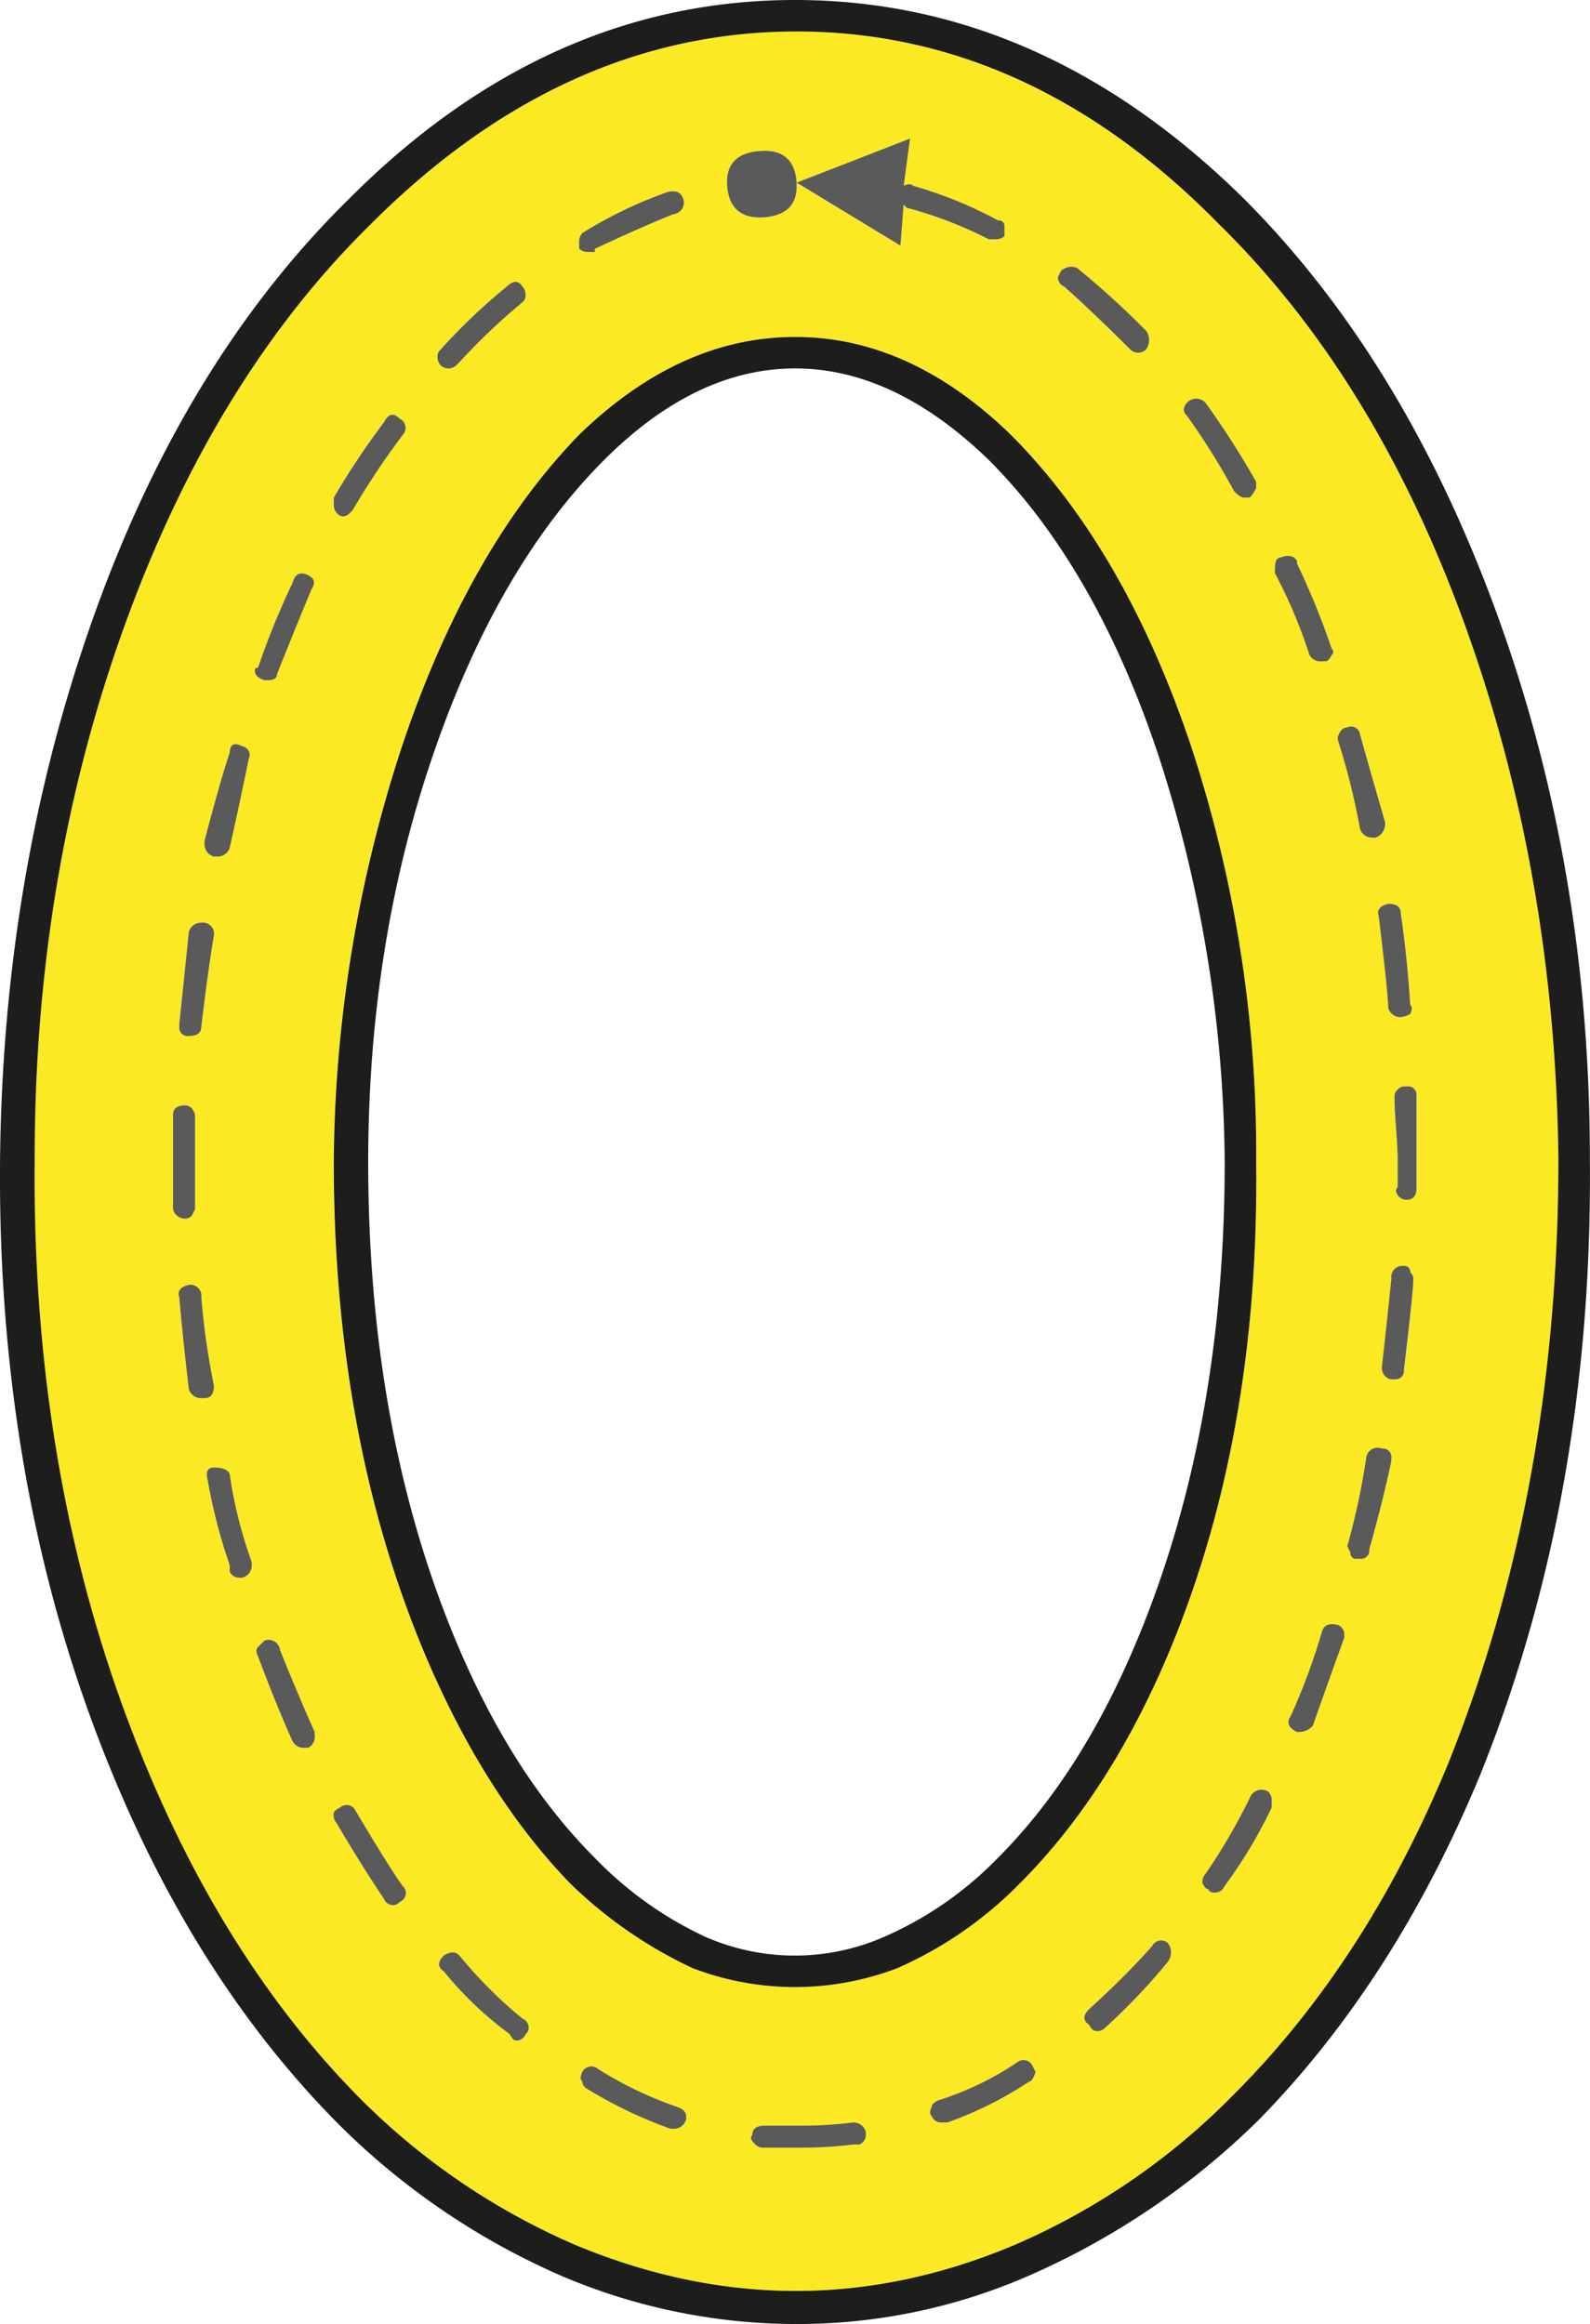 <svg id="Layer_1" data-name="Layer 1" xmlns="http://www.w3.org/2000/svg" viewBox="0 0 252.53 369"><path d="M127.53,30.42q-.51-5.25-6-4.75t-5,5.75q.5,5.25,6,4.75c3.57-.32,5.25-2.16,5-5.49l16.48,10,.5-6.5.5.5a64.57,64.57,0,0,1,13,5h1a2.07,2.07,0,0,0,1.5-.5v-1.5a.89.89,0,0,0-1-1,67.86,67.86,0,0,0-13.5-5.5q-.51-.5-1.5,0l1-7.5-18,7A1.94,1.94,0,0,0,127.53,30.42Zm106.25,70.75q14.25,39.49,14.75,84.5,0,52.5-17.5,96-13,31.5-34,52.5a109.54,109.54,0,0,1-35,24q-34.5,14.5-69.5,0a109.33,109.33,0,0,1-35-24Q37,313.17,24,281.67q-18-43.5-17.5-96,0-45,14.25-84.5T60,37.17q30.5-30.5,67.5-30.5t67,30.5Q219.52,61.67,233.78,101.17Zm-7.75,89v-14.5a1.33,1.33,0,0,0-1.5-1.5H224a1.44,1.44,0,0,0-1,.5,1.41,1.41,0,0,0-.5,1v.5c0,1,.08,2.58.25,4.75s.25,3.75.25,4.75v4.5c-.34.33-.34.75,0,1.25a1.68,1.68,0,0,0,1.5.75C225.53,192.17,226,191.5,226,190.17Zm-.5,14.5a1.45,1.45,0,0,0-.5-1,.89.89,0,0,0-1-1,1.77,1.77,0,0,0-2,2q-.51,5-1.5,14a2,2,0,0,0,.5,1.5,1.44,1.44,0,0,0,1,.5h.5a1.33,1.33,0,0,0,1.5-1.5Q225.53,206.68,225.53,204.67Zm-.5-42q.5-1,0-1.5-.51-7.5-1.5-14.5c0-1-.67-1.5-2-1.5-1.34.33-1.84,1-1.5,2q1.5,12.5,1.5,14.5a2,2,0,0,0,2,1.5A3.93,3.93,0,0,0,225,162.67Zm-3,71v-.5a1.33,1.33,0,0,0-1.5-1.5,1.82,1.82,0,0,0-2.5,1.5,111.41,111.41,0,0,1-3,14l.5,1a.88.88,0,0,0,1,1h.5a1.33,1.33,0,0,0,1.5-1.5Q220.53,240.67,222,233.67Zm-2.5-99a2.31,2.31,0,0,0,1.5-2.5q-2.5-8.5-4-14a1.4,1.4,0,0,0-2-1q-1,0-1.5,1.5v.5a107.7,107.7,0,0,1,3.5,14,2,2,0,0,0,2,1.5Zm-5,127v-.5a1.61,1.61,0,0,0-1-1.5c-1.34-.33-2.17,0-2.5,1a102,102,0,0,1-5,13.5c-.67,1-.34,1.83,1,2.5h.5a2.89,2.89,0,0,0,2-1Q212.53,267.16,214.53,261.67Zm-2-156a.63.63,0,0,0,0-1,123.08,123.08,0,0,0-5.5-13.5v-.5l-.5-.5a2.14,2.14,0,0,0-2,0c-.67,0-1,.5-1,1.5v1a80.67,80.67,0,0,1,5.5,13,2,2,0,0,0,2,1h.5C211.86,106.67,212.19,106.34,212.53,105.67Zm-9.5,183v-1a2,2,0,0,0-.5-1.5,2,2,0,0,0-3,1,96.26,96.26,0,0,1-7,12,2,2,0,0,0-.5,1.5c.33.67.66,1,1,1,0,.33.33.5,1,.5a1.61,1.61,0,0,0,1.5-1A77.5,77.5,0,0,0,203,288.67Zm-16-25.5q14-34,13.5-77a206,206,0,0,0-10.5-66.5q-10.5-31-28.5-49-16-15.49-34.25-15.5T93,70.67q-17.5,18-28,49a215.43,215.43,0,0,0-11,66.5q0,43,14,77,9.5,23,23.5,37.5a70.84,70.84,0,0,0,19.5,13.5,45.51,45.51,0,0,0,32.5,0,62.28,62.28,0,0,0,19.5-13.5Q177.52,286.16,187,263.17Zm13.5-184v-1a138.2,138.2,0,0,0-8-12.5,2,2,0,0,0-3.5,1,1.41,1.41,0,0,0,.5,1,115.75,115.75,0,0,1,7.5,12c.66.67,1.16,1,1.5,1h1A6,6,0,0,0,200.53,79.17ZM187,311.67a3.93,3.93,0,0,0-.5-1.5,1.59,1.59,0,0,0-2.5.5q-4.5,5-10,10c-1,1-1,1.83,0,2.5.33.67.75,1,1.25,1a1.72,1.72,0,0,0,1.25-.5,98.5,98.5,0,0,0,10-10.5A3.93,3.93,0,0,0,187,311.67Zm-4-254.5a2.52,2.52,0,0,0,0-3,137.52,137.52,0,0,0-11-10,2.49,2.49,0,0,0-2.5.5l-.5,1a1.59,1.59,0,0,0,1,1.5q4.5,4,10.5,10a1.81,1.81,0,0,0,2.5,0Zm-17.5,273.5-.5-1a1.59,1.59,0,0,0-2.5-.5,48.83,48.83,0,0,1-12.5,6c-.67.33-1,.67-1,1q-.51,1,0,1.5a1.59,1.59,0,0,0,1.5,1h1a59.41,59.41,0,0,0,13-6.5C164.86,332.17,165.19,331.67,165.53,330.67Zm-27,10v-.5a2,2,0,0,0-2-1.5,65.21,65.21,0,0,1-8,.5h-6c-1.34,0-2,.5-2,1.5-.34.33-.25.75.25,1.25a2,2,0,0,0,1.25.75h6.5a65.21,65.21,0,0,0,8-.5h1A1.61,1.61,0,0,0,138.53,340.67Zm-28.5-2.5v-.5q0-1-1.5-1.5a60.22,60.22,0,0,1-12.5-6,1.59,1.59,0,0,0-2.5.5q-.51,1,0,1.5a1.41,1.41,0,0,0,.5,1,71.57,71.57,0,0,0,13.5,6.5h.5A2,2,0,0,0,110,338.17Zm-2-302.5a1.83,1.83,0,0,0,1.5-2.5c-.34-1-1.17-1.33-2.5-1a69.62,69.62,0,0,0-13.5,6.5,2,2,0,0,0-.5,1.5v1a2,2,0,0,0,1.5.5h1v-.5Q103,37.68,108,35.67Zm-23.5,289a1.45,1.45,0,0,0,.5-1,1.61,1.61,0,0,0-1-1.5,70.54,70.54,0,0,1-10-10c-.67-.67-1.5-.67-2.5,0-1,1-1,1.83,0,2.5a56.93,56.93,0,0,0,10.5,10c.33.67.66,1,1,1A1.61,1.61,0,0,0,84.53,324.67Zm0-276a2,2,0,0,0-.5-1.5c-.67-1-1.5-1-2.5,0a94.21,94.21,0,0,0-10.5,10,1.41,1.41,0,0,0-.5,1,2,2,0,0,0,.5,1.5,1.81,1.81,0,0,0,2.5,0l.5-.5a98.23,98.23,0,0,1,10-9.5A1.45,1.45,0,0,0,84.53,48.67Zm-19,253.5a1.45,1.45,0,0,0-.5-1q-2.51-3.5-7.5-12a1.59,1.59,0,0,0-2.5-.5c-.67.33-1,.67-1,1a2,2,0,0,0,.5,1.5q3.49,6,7.5,12a1.59,1.59,0,0,0,1.5,1,1.47,1.47,0,0,0,1-.5A1.61,1.61,0,0,0,65.53,302.17ZM65,70.67a1.6,1.6,0,0,0-.5-2.5c-1-1-1.84-.83-2.5.5a124.43,124.43,0,0,0-8,12v1a2,2,0,0,0,.5,1.5,1.44,1.44,0,0,0,1,.5,1.47,1.47,0,0,0,1-.5l.5-.5A124.43,124.43,0,0,1,65,70.67ZM51,277.17v-.5q-2.51-5.51-5.5-13a1.83,1.83,0,0,0-2.5-1.5l-1,1q-.51.49,0,1.5,3,8,5.5,13.5a2,2,0,0,0,2,1H50A2,2,0,0,0,51,277.17Zm-.5-182q1-1.5-.75-2.25c-1.17-.5-1.92-.08-2.25,1.25a125.36,125.36,0,0,0-5.5,13.5.44.44,0,0,0-.5.5q0,1,1.5,1.5h.5c1,0,1.5-.33,1.5-1Q48,101.17,50.53,95.17Zm-9.5,155v-.5a70,70,0,0,1-3.5-14c-.34-.67-1.17-1-2.5-1-1,0-1.34.67-1,2a86.5,86.5,0,0,0,3.5,13.5v1a1.59,1.59,0,0,0,1.5,1h.5A2,2,0,0,0,41,250.17Zm-.5-128a1.4,1.4,0,0,0-1-2c-1.34-.67-2-.33-2,1q-1.5,4.5-4,14v.5a2,2,0,0,0,1.5,2h.5a2,2,0,0,0,2-1.5Q39.53,127.17,40.53,122.17Zm-7,101.5c1,0,1.5-.67,1.5-2a117.18,117.18,0,0,1-2-14,1.77,1.77,0,0,0-2-2c-1.34.33-1.84,1-1.5,2q.49,6,1.5,14.5a2,2,0,0,0,2,1.5Zm1.5-73.5a1.77,1.77,0,0,0-2-2,2,2,0,0,0-2,1.5q-.51,5-1.5,14.5v.5a1.33,1.33,0,0,0,1.5,1.5c1.33,0,2-.5,2-1.5Q34,156.17,35,150.17Zm-3,43.5v-14.5a2,2,0,0,0-.5-1.5,1.47,1.47,0,0,0-1-.5c-1.34,0-2,.5-2,1.5v15a2,2,0,0,0,2,1.5,1.47,1.47,0,0,0,1-.5Z" transform="translate(-1.02 -1.67)" fill="#fbea23"/><path d="M253.53,185.67q.5,53.51-17.5,98-13.5,32.5-35,54.5a121.16,121.16,0,0,1-37,25,91.76,91.76,0,0,1-36.5,7.5,95.32,95.32,0,0,1-37-7.5,115.1,115.1,0,0,1-36.5-25q-21.51-22-35-54.5-18.51-44.51-18-98,.5-46,15-86.5t40.5-66Q88,1.67,127.28,1.67t71.25,31.5q25.5,25.5,40.25,66T253.53,185.67Zm-5,0q-.51-45-14.75-84.5t-39.25-64q-30-30.5-67-30.5T60,37.17q-25,24.49-39.25,64T6.53,185.67q-.51,52.5,17.5,96,13,31.5,33.5,52.5a109.33,109.33,0,0,0,35,24q35,14.5,69.5,0a109.54,109.54,0,0,0,35-24q21-21,34-52.5Q248.52,238.17,248.53,185.67Z" transform="translate(-1.02 -1.67)" fill="#1d1d1b"/><path d="M223,174.67a1.44,1.44,0,0,1,1-.5h.5a1.33,1.33,0,0,1,1.5,1.5v14.5c0,1.33-.5,2-1.5,2a1.68,1.68,0,0,1-1.5-.75c-.34-.5-.34-.92,0-1.25v-4.5c0-1-.09-2.58-.25-4.75s-.25-3.75-.25-4.75v-.5A1.41,1.41,0,0,1,223,174.67Z" transform="translate(-1.02 -1.67)" fill="#5a5a5a"/><path d="M225,203.67a1.45,1.45,0,0,1,.5,1q0,2-1.5,14.5a1.33,1.33,0,0,1-1.5,1.5H222a1.44,1.44,0,0,1-1-.5,2,2,0,0,1-.5-1.5q1-9,1.5-14a1.77,1.77,0,0,1,2-2A.89.89,0,0,1,225,203.67Z" transform="translate(-1.02 -1.67)" fill="#5a5a5a"/><path d="M225,161.17q.5.5,0,1.5a3.93,3.93,0,0,1-1.5.5,2,2,0,0,1-2-1.5q0-2-1.5-14.5c-.34-1,.16-1.67,1.5-2,1.33,0,2,.5,2,1.5Q224.52,153.68,225,161.17Z" transform="translate(-1.02 -1.67)" fill="#5a5a5a"/><path d="M222,233.17v.5q-1.5,7-3.5,14a1.33,1.33,0,0,1-1.5,1.5h-.5a.88.88,0,0,1-1-1l-.5-1a111.41,111.41,0,0,0,3-14,1.82,1.82,0,0,1,2.5-1.5A1.33,1.33,0,0,1,222,233.17Z" transform="translate(-1.02 -1.67)" fill="#5a5a5a"/><path d="M221,132.17a2.31,2.31,0,0,1-1.5,2.5H219a2,2,0,0,1-2-1.5,107.7,107.7,0,0,0-3.5-14v-.5q.5-1.5,1.5-1.5a1.4,1.4,0,0,1,2,1Q218.53,123.68,221,132.17Z" transform="translate(-1.02 -1.67)" fill="#5a5a5a"/><path d="M214.53,261.17v.5q-2,5.5-5,14a2.89,2.89,0,0,1-2,1H207c-1.34-.67-1.67-1.5-1-2.5a102,102,0,0,0,5-13.5c.33-1,1.16-1.33,2.5-1A1.61,1.61,0,0,1,214.53,261.17Z" transform="translate(-1.02 -1.67)" fill="#5a5a5a"/><path d="M203.53,91.67c0-1,.33-1.5,1-1.5a2.14,2.14,0,0,1,2,0l.5.5v.5a123.08,123.08,0,0,1,5.5,13.5.63.63,0,0,1,0,1c-.34.67-.67,1-1,1H211a2,2,0,0,1-2-1,80.67,80.67,0,0,0-5.5-13v-1Z" transform="translate(-1.02 -1.67)" fill="#5a5a5a"/><path d="M203,287.67v1a77.5,77.5,0,0,1-7.5,12.5,1.61,1.61,0,0,1-1.5,1c-.67,0-1-.17-1-.5-.34,0-.67-.33-1-1a2,2,0,0,1,.5-1.5,96.26,96.26,0,0,0,7-12,2,2,0,0,1,3-1A2,2,0,0,1,203,287.67Z" transform="translate(-1.02 -1.67)" fill="#5a5a5a"/><path d="M200.53,186.17q.5,43-13.5,77-9.51,23-24,37.5a62.28,62.28,0,0,1-19.5,13.5,45.51,45.51,0,0,1-32.5,0,70.84,70.84,0,0,1-19.5-13.5q-14-14.51-23.5-37.5-14-34-14-77a215.43,215.43,0,0,1,11-66.5q10.5-31,28-49,16-15.49,34.25-15.5t34.25,15.5q18,18,28.5,49A206,206,0,0,1,200.53,186.17Zm-5,0a213,213,0,0,0-10.5-64.5q-10-30-27-47-15-14.51-30.75-14.5T97,74.67q-17,17-27.25,47t-10.25,64.5q0,42,13.5,75,9,22,22.5,35.5a58.77,58.77,0,0,0,17.5,12.5,35.34,35.34,0,0,0,28.5,0,56.8,56.8,0,0,0,18-12.5q13.5-13.5,22.5-35.5Q195.53,228.17,195.53,186.17Z" transform="translate(-1.02 -1.67)" fill="#1d1d1b"/><path d="M200.53,78.17v1a6,6,0,0,1-1,1.5h-1c-.34,0-.84-.33-1.5-1a115.75,115.75,0,0,0-7.5-12,1.41,1.41,0,0,1-.5-1,2,2,0,0,1,3.5-1A138.2,138.2,0,0,1,200.53,78.17Z" transform="translate(-1.02 -1.67)" fill="#5a5a5a"/><path d="M184,310.67a1.59,1.59,0,0,1,2.5-.5,2.5,2.5,0,0,1,0,3,98.5,98.5,0,0,1-10,10.5,1.72,1.72,0,0,1-1.25.5c-.5,0-.92-.33-1.25-1-1-.67-1-1.5,0-2.5Q179.52,315.67,184,310.67Z" transform="translate(-1.02 -1.67)" fill="#5a5a5a"/><path d="M180.53,57.17q-6-6-10.5-10a1.59,1.59,0,0,1-1-1.5l.5-1a2.49,2.49,0,0,1,2.5-.5,137.52,137.52,0,0,1,11,10,2.52,2.52,0,0,1,0,3,1.81,1.81,0,0,1-2.5,0Z" transform="translate(-1.02 -1.67)" fill="#5a5a5a"/><path d="M165,329.67l.5,1c-.34,1-.67,1.5-1,1.5a59.41,59.41,0,0,1-13,6.5h-1a1.59,1.59,0,0,1-1.5-1q-.51-.5,0-1.5c0-.33.33-.67,1-1a48.83,48.83,0,0,0,12.5-6A1.59,1.59,0,0,1,165,329.67Z" transform="translate(-1.02 -1.67)" fill="#5a5a5a"/><path d="M144.53,34.17l-.5,6.5-16.48-10v0l18-7-1,7.5q1-.5,1.5,0a67.86,67.86,0,0,1,13.5,5.5.89.89,0,0,1,1,1v1.5a2.07,2.07,0,0,1-1.5.5h-1a64.57,64.57,0,0,0-13-5Z" transform="translate(-1.02 -1.67)" fill="#5a5a5a"/><path d="M138.53,340.17v.5a1.61,1.61,0,0,1-1,1.5h-1a65.21,65.21,0,0,1-8,.5H122a2,2,0,0,1-1.25-.75c-.5-.5-.59-.92-.25-1.25,0-1,.66-1.5,2-1.5h6a65.21,65.21,0,0,0,8-.5A2,2,0,0,1,138.53,340.17Z" transform="translate(-1.02 -1.67)" fill="#5a5a5a"/><path d="M127.55,30.66v0h0Z" transform="translate(-1.02 -1.67)" fill="#1d1d1b"/><path d="M127.53,30.67h0c.23,3.33-1.45,5.17-5,5.49s-5.67-1.25-6-4.75,1.33-5.42,5-5.75,5.66,1.25,6,4.75a1.94,1.94,0,0,1,0,.24Z" transform="translate(-1.02 -1.67)" fill="#5a5a5a"/><path d="M110,337.67v.5a2,2,0,0,1-2,1.5h-.5a71.57,71.57,0,0,1-13.5-6.5,1.41,1.41,0,0,1-.5-1q-.51-.5,0-1.5a1.59,1.59,0,0,1,2.5-.5,60.22,60.22,0,0,0,12.5,6Q110,336.67,110,337.67Z" transform="translate(-1.02 -1.67)" fill="#5a5a5a"/><path d="M93,41.17v-1a2,2,0,0,1,.5-1.5,69.62,69.62,0,0,1,13.5-6.5c1.33-.33,2.16,0,2.5,1a1.83,1.83,0,0,1-1.5,2.5q-5,2-12.5,5.5v.5h-1A2,2,0,0,1,93,41.17Z" transform="translate(-1.02 -1.67)" fill="#5a5a5a"/><path d="M84,47.17a2,2,0,0,1,.5,1.5,1.45,1.45,0,0,1-.5,1,98.23,98.23,0,0,0-10,9.5l-.5.5a1.81,1.81,0,0,1-2.5,0,2,2,0,0,1-.5-1.5,1.41,1.41,0,0,1,.5-1,94.21,94.21,0,0,1,10.5-10C82.53,46.17,83.36,46.17,84,47.17Z" transform="translate(-1.02 -1.67)" fill="#5a5a5a"/><path d="M74,312.17a70.54,70.54,0,0,0,10,10,1.61,1.61,0,0,1,1,1.5,1.45,1.45,0,0,1-.5,1,1.61,1.61,0,0,1-1.5,1c-.34,0-.67-.33-1-1a56.93,56.93,0,0,1-10.5-10c-1-.67-1-1.5,0-2.5C72.53,311.5,73.36,311.5,74,312.17Z" transform="translate(-1.02 -1.67)" fill="#5a5a5a"/><path d="M65,301.17a1.45,1.45,0,0,1,.5,1,1.61,1.61,0,0,1-1,1.5,1.47,1.47,0,0,1-1,.5,1.59,1.59,0,0,1-1.5-1q-4-6-7.5-12a2,2,0,0,1-.5-1.5c0-.33.33-.67,1-1a1.59,1.59,0,0,1,2.5.5Q62.53,297.67,65,301.17Z" transform="translate(-1.02 -1.67)" fill="#5a5a5a"/><path d="M54.53,83.17a2,2,0,0,1-.5-1.5v-1a124.43,124.43,0,0,1,8-12c.66-1.33,1.5-1.5,2.5-.5a1.6,1.6,0,0,1,.5,2.5,124.43,124.43,0,0,0-8,12l-.5.5a1.47,1.47,0,0,1-1,.5A1.44,1.44,0,0,1,54.53,83.17Z" transform="translate(-1.02 -1.67)" fill="#5a5a5a"/><path d="M51,276.67v.5a2,2,0,0,1-1,2h-.5a2,2,0,0,1-2-1Q45,272.66,42,264.67q-.51-1,0-1.5l1-1a1.83,1.83,0,0,1,2.5,1.5Q48.53,271.17,51,276.67Z" transform="translate(-1.02 -1.67)" fill="#5a5a5a"/><path d="M49.78,92.92q1.74.75.75,2.25-2.51,6-5.5,13.5c0,.67-.5,1-1.5,1H43q-1.5-.49-1.5-1.5a.44.44,0,0,1,.5-.5,125.36,125.36,0,0,1,5.5-13.5C47.86,92.84,48.61,92.42,49.78,92.92Z" transform="translate(-1.02 -1.67)" fill="#5a5a5a"/><path d="M41,249.67v.5a2,2,0,0,1-1.5,2H39a1.59,1.59,0,0,1-1.5-1v-1a86.5,86.5,0,0,1-3.5-13.5c-.34-1.33,0-2,1-2,1.33,0,2.16.33,2.5,1A70,70,0,0,0,41,249.67Z" transform="translate(-1.02 -1.67)" fill="#5a5a5a"/><path d="M39.53,120.17a1.4,1.4,0,0,1,1,2q-1,5-3,14a2,2,0,0,1-2,1.5H35a2,2,0,0,1-1.5-2v-.5q2.49-9.49,4-14C37.53,119.84,38.19,119.5,39.53,120.17Z" transform="translate(-1.02 -1.67)" fill="#5a5a5a"/><path d="M35,221.67c0,1.33-.5,2-1.5,2H33a2,2,0,0,1-2-1.5q-1-8.5-1.5-14.5c-.34-1,.16-1.67,1.5-2a1.77,1.77,0,0,1,2,2A117.18,117.18,0,0,0,35,221.67Z" transform="translate(-1.02 -1.67)" fill="#5a5a5a"/><path d="M33,148.17a1.77,1.77,0,0,1,2,2q-1,6-2,14.5c0,1-.67,1.5-2,1.5a1.33,1.33,0,0,1-1.5-1.5v-.5q1-9.49,1.5-14.5A2,2,0,0,1,33,148.17Z" transform="translate(-1.02 -1.67)" fill="#5a5a5a"/><path d="M32,193.17v.5l-.5,1a1.47,1.47,0,0,1-1,.5,2,2,0,0,1-2-1.5v-15c0-1,.66-1.5,2-1.5a1.47,1.47,0,0,1,1,.5,2,2,0,0,1,.5,1.5v14Z" transform="translate(-1.02 -1.67)" fill="#5a5a5a"/></svg>